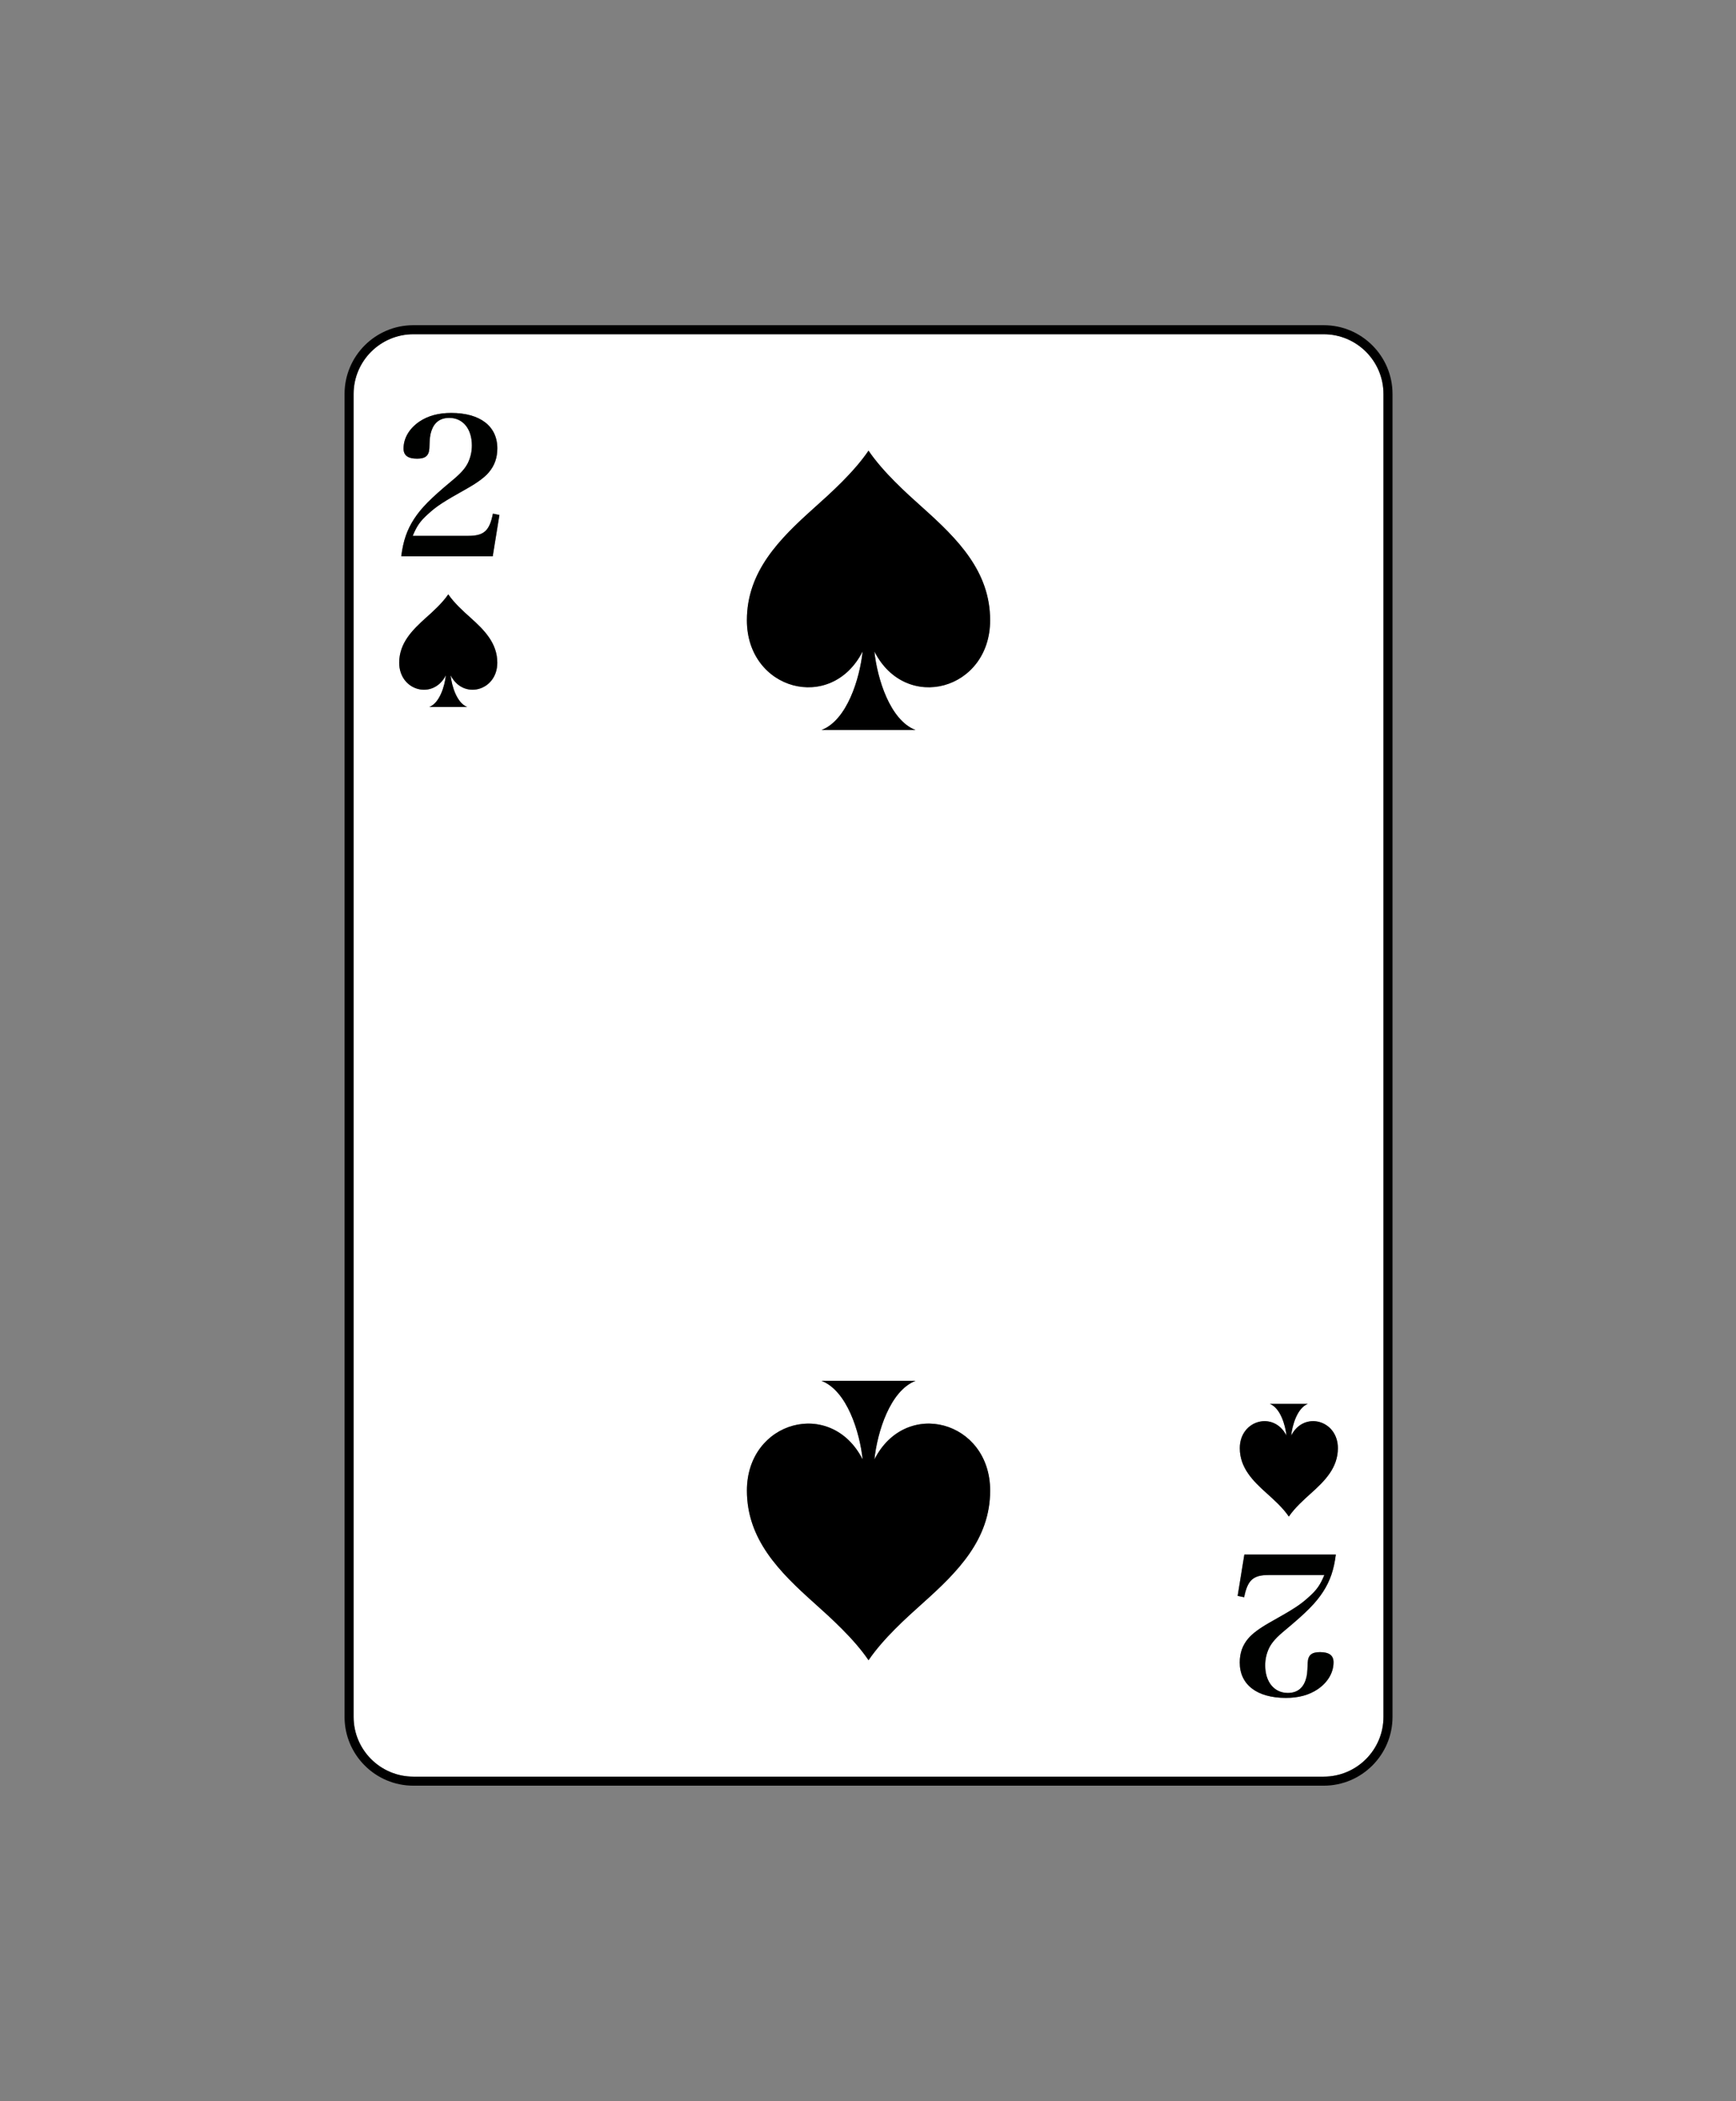 <?xml version="1.0" encoding="utf-8"?>
<!-- Generator: Adobe Illustrator 23.0.2, SVG Export Plug-In . SVG Version: 6.00 Build 0)  -->
<svg version="1.1" id="Layer_1" xmlns="http://www.w3.org/2000/svg" xmlns:xlink="http://www.w3.org/1999/xlink" x="0px" y="0px"
	 viewBox="0 0 82.452 99.776" style="enable-background:new 0 0 82.452 99.776;" xml:space="preserve">
<rect x="0" y="0" width="82.452" height="99.776" fill="#808080" stroke="none"/>
<style type="text/css">
	.st0{fill:#FFFFFF;}
	.st1{fill:#ED1C24;}
	.st2{fill:#FFCB05;}
	.st3{fill:#21409A;}
	.st4{fill:#D4D5D6;}
	.st5{fill:#000100;}
	.st6{fill:#300505;}
	.st7{fill:#BFD730;}
	.st8{fill:#F15A22;}
</style>
<g>
	<path class="st0" d="M62.872,15.872H19.631c-1.563,0-2.836,1.272-2.836,2.836v62.82c0,1.563,1.272,2.836,2.836,2.836h43.241
		c1.564,0,2.836-1.272,2.836-2.836v-62.82C65.708,17.144,64.436,15.872,62.872,15.872z M21.403,32.067
		c0.055,0.521,0.298,1.316,0.788,1.505H20.39c0.491-0.189,0.733-0.984,0.788-1.505c-0.6,1.182-2.216,0.742-2.216-0.596
		c0-0.937,0.626-1.559,1.283-2.147c0.329-0.294,0.767-0.688,1.047-1.101c0.281,0.413,0.717,0.807,1.047,1.101
		c0.657,0.589,1.282,1.211,1.282,2.147C23.62,32.808,22.004,33.249,21.403,32.067z M23.403,26.417h-4.345
		c0.091-0.727,0.273-1.254,0.609-1.773c0.346-0.527,0.764-0.954,1.8-1.818c0.418-0.346,0.618-0.573,0.754-0.836
		c0.127-0.264,0.191-0.537,0.191-0.837c0-0.79-0.427-1.309-1.073-1.309c-0.427,0-0.709,0.209-0.845,0.609
		c-0.073,0.228-0.082,0.318-0.1,0.828c-0.018,0.354-0.182,0.5-0.582,0.5c-0.436,0-0.645-0.155-0.645-0.482
		c0-0.49,0.273-0.954,0.755-1.281c0.409-0.273,0.9-0.409,1.509-0.409c1.372,0,2.191,0.627,2.191,1.682
		c0,0.454-0.136,0.827-0.409,1.145c-0.191,0.227-0.536,0.481-1,0.745c-1.2,0.673-1.472,0.855-1.891,1.237
		c-0.364,0.327-0.527,0.563-0.718,1.027h2.636c0.745,0,1.009-0.236,1.173-1.055l0.309,0.064L23.403,26.417z M43.846,76.107
		c-0.817,0.731-1.9,1.706-2.596,2.73c-0.695-1.023-1.778-1.998-2.595-2.73c-1.63-1.459-3.182-3.001-3.182-5.326
		c0-3.318,4.007-4.411,5.497-1.479c-0.137-1.293-0.738-3.262-1.954-3.732h4.468c-1.216,0.47-1.817,2.439-1.955,3.732
		c1.489-2.931,5.497-1.839,5.497,1.479C47.028,73.106,45.476,74.648,43.846,76.107z M41.531,30.935
		c0.137,1.292,0.739,3.262,1.955,3.731h-4.468c1.216-0.469,1.817-2.439,1.954-3.731c-1.489,2.931-5.497,1.838-5.497-1.48
		c0-2.325,1.552-3.866,3.182-5.326c0.816-0.731,1.9-1.706,2.595-2.729c0.695,1.023,1.778,1.998,2.596,2.729
		c1.63,1.46,3.181,3.002,3.181,5.326C47.028,32.773,43.019,33.866,41.531,30.935z M61.164,80.391c0.427,0,0.709-0.209,0.845-0.609
		c0.073-0.228,0.082-0.318,0.1-0.828c0.018-0.354,0.182-0.5,0.582-0.5c0.436,0,0.645,0.155,0.645,0.482
		c0,0.491-0.273,0.954-0.755,1.282c-0.409,0.273-0.9,0.409-1.509,0.409c-1.372,0-2.191-0.627-2.191-1.681
		c0-0.455,0.136-0.828,0.409-1.146c0.191-0.227,0.536-0.481,1-0.745c1.2-0.672,1.472-0.854,1.891-1.236
		c0.364-0.327,0.527-0.564,0.718-1.027h-2.636c-0.745,0-1.009,0.236-1.173,1.055l-0.309-0.064l0.318-1.963h4.345
		c-0.091,0.727-0.273,1.254-0.609,1.773c-0.346,0.527-0.764,0.954-1.8,1.818c-0.418,0.346-0.618,0.573-0.754,0.836
		c-0.128,0.263-0.191,0.537-0.191,0.837C60.091,79.873,60.519,80.391,61.164,80.391z M62.26,70.913
		c-0.329,0.295-0.766,0.688-1.047,1.101c-0.279-0.413-0.717-0.806-1.046-1.101c-0.657-0.588-1.283-1.211-1.283-2.148
		c0-1.337,1.616-1.778,2.216-0.596c-0.055-0.521-0.297-1.315-0.788-1.505h1.802c-0.491,0.19-0.733,0.984-0.789,1.505
		c0.601-1.182,2.217-0.741,2.217,0.596C63.543,69.703,62.917,70.325,62.26,70.913z"/>
	<path d="M62.872,15.442H19.631c-1.801,0-3.266,1.465-3.266,3.266v62.82c0,1.801,1.465,3.266,3.266,3.266h43.241
		c1.801,0,3.266-1.465,3.266-3.266v-62.82C66.138,16.907,64.673,15.442,62.872,15.442z M65.708,81.528
		c0,1.563-1.272,2.836-2.836,2.836H19.631c-1.563,0-2.836-1.272-2.836-2.836v-62.82c0-1.563,1.272-2.836,2.836-2.836h43.241
		c1.564,0,2.836,1.272,2.836,2.836V81.528z"/>
	<path class="st5" d="M22.239,25.445h-2.636c0.191-0.464,0.354-0.7,0.718-1.027c0.418-0.382,0.691-0.564,1.891-1.237
		c0.464-0.263,0.809-0.518,1-0.745c0.273-0.318,0.409-0.691,0.409-1.145c0-1.055-0.818-1.682-2.191-1.682
		c-0.609,0-1.1,0.136-1.509,0.409c-0.482,0.327-0.755,0.791-0.755,1.281c0,0.327,0.209,0.482,0.645,0.482
		c0.4,0,0.564-0.145,0.582-0.5c0.018-0.509,0.027-0.6,0.1-0.828c0.136-0.4,0.418-0.609,0.845-0.609c0.645,0,1.073,0.518,1.073,1.309
		c0,0.3-0.064,0.573-0.191,0.837c-0.136,0.264-0.336,0.491-0.754,0.836c-1.036,0.863-1.454,1.291-1.8,1.818
		c-0.336,0.518-0.518,1.045-0.609,1.773h4.345l0.318-1.963l-0.309-0.064C23.248,25.209,22.985,25.445,22.239,25.445z"/>
	<path class="st5" d="M61.037,77.409c1.036-0.863,1.454-1.291,1.8-1.818c0.336-0.518,0.518-1.045,0.609-1.773h-4.345l-0.318,1.963
		l0.309,0.064c0.164-0.818,0.427-1.055,1.173-1.055H62.9c-0.191,0.464-0.354,0.7-0.718,1.027c-0.418,0.382-0.691,0.563-1.891,1.236
		c-0.464,0.264-0.809,0.518-1,0.745c-0.273,0.318-0.409,0.691-0.409,1.146c0,1.054,0.818,1.681,2.191,1.681
		c0.609,0,1.1-0.136,1.509-0.409c0.482-0.327,0.755-0.791,0.755-1.282c0-0.327-0.209-0.482-0.645-0.482
		c-0.4,0-0.564,0.145-0.582,0.5c-0.018,0.509-0.027,0.6-0.1,0.828c-0.136,0.4-0.418,0.609-0.845,0.609
		c-0.645,0-1.073-0.518-1.073-1.309c0-0.3,0.064-0.573,0.191-0.837C60.419,77.982,60.618,77.755,61.037,77.409z"/>
	<path d="M43.846,24.129c-0.817-0.731-1.9-1.706-2.596-2.729c-0.695,1.023-1.778,1.998-2.595,2.729
		c-1.63,1.46-3.182,3.002-3.182,5.326c0,3.318,4.007,4.411,5.497,1.48c-0.137,1.292-0.738,3.262-1.954,3.731h4.468
		c-1.216-0.469-1.817-2.439-1.955-3.731c1.489,2.931,5.497,1.838,5.497-1.48C47.028,27.131,45.476,25.589,43.846,24.129z"/>
	<path d="M41.531,69.302c0.137-1.293,0.739-3.262,1.955-3.732h-4.468c1.216,0.47,1.817,2.439,1.954,3.732
		c-1.489-2.931-5.497-1.839-5.497,1.479c0,2.325,1.552,3.867,3.182,5.326c0.816,0.731,1.9,1.706,2.595,2.73
		c0.695-1.023,1.778-1.998,2.596-2.73c1.63-1.459,3.181-3.001,3.181-5.326C47.028,67.463,43.019,66.37,41.531,69.302z"/>
	<path d="M22.337,29.323c-0.329-0.294-0.766-0.688-1.047-1.101c-0.28,0.413-0.717,0.807-1.047,1.101
		c-0.657,0.589-1.283,1.211-1.283,2.147c0,1.338,1.616,1.779,2.216,0.596c-0.055,0.521-0.297,1.316-0.788,1.505h1.802
		c-0.49-0.189-0.733-0.984-0.788-1.505c0.601,1.182,2.217,0.742,2.217-0.596C23.62,30.534,22.995,29.912,22.337,29.323z"/>
	<path d="M61.326,68.17c0.055-0.521,0.298-1.315,0.789-1.505h-1.802c0.49,0.19,0.733,0.984,0.788,1.505
		c-0.6-1.182-2.216-0.741-2.216,0.596c0,0.937,0.626,1.56,1.283,2.148c0.329,0.295,0.767,0.688,1.046,1.101
		c0.281-0.413,0.718-0.806,1.047-1.101c0.658-0.588,1.283-1.211,1.283-2.148C63.543,67.428,61.926,66.988,61.326,68.17z"/>
</g>
</svg>
